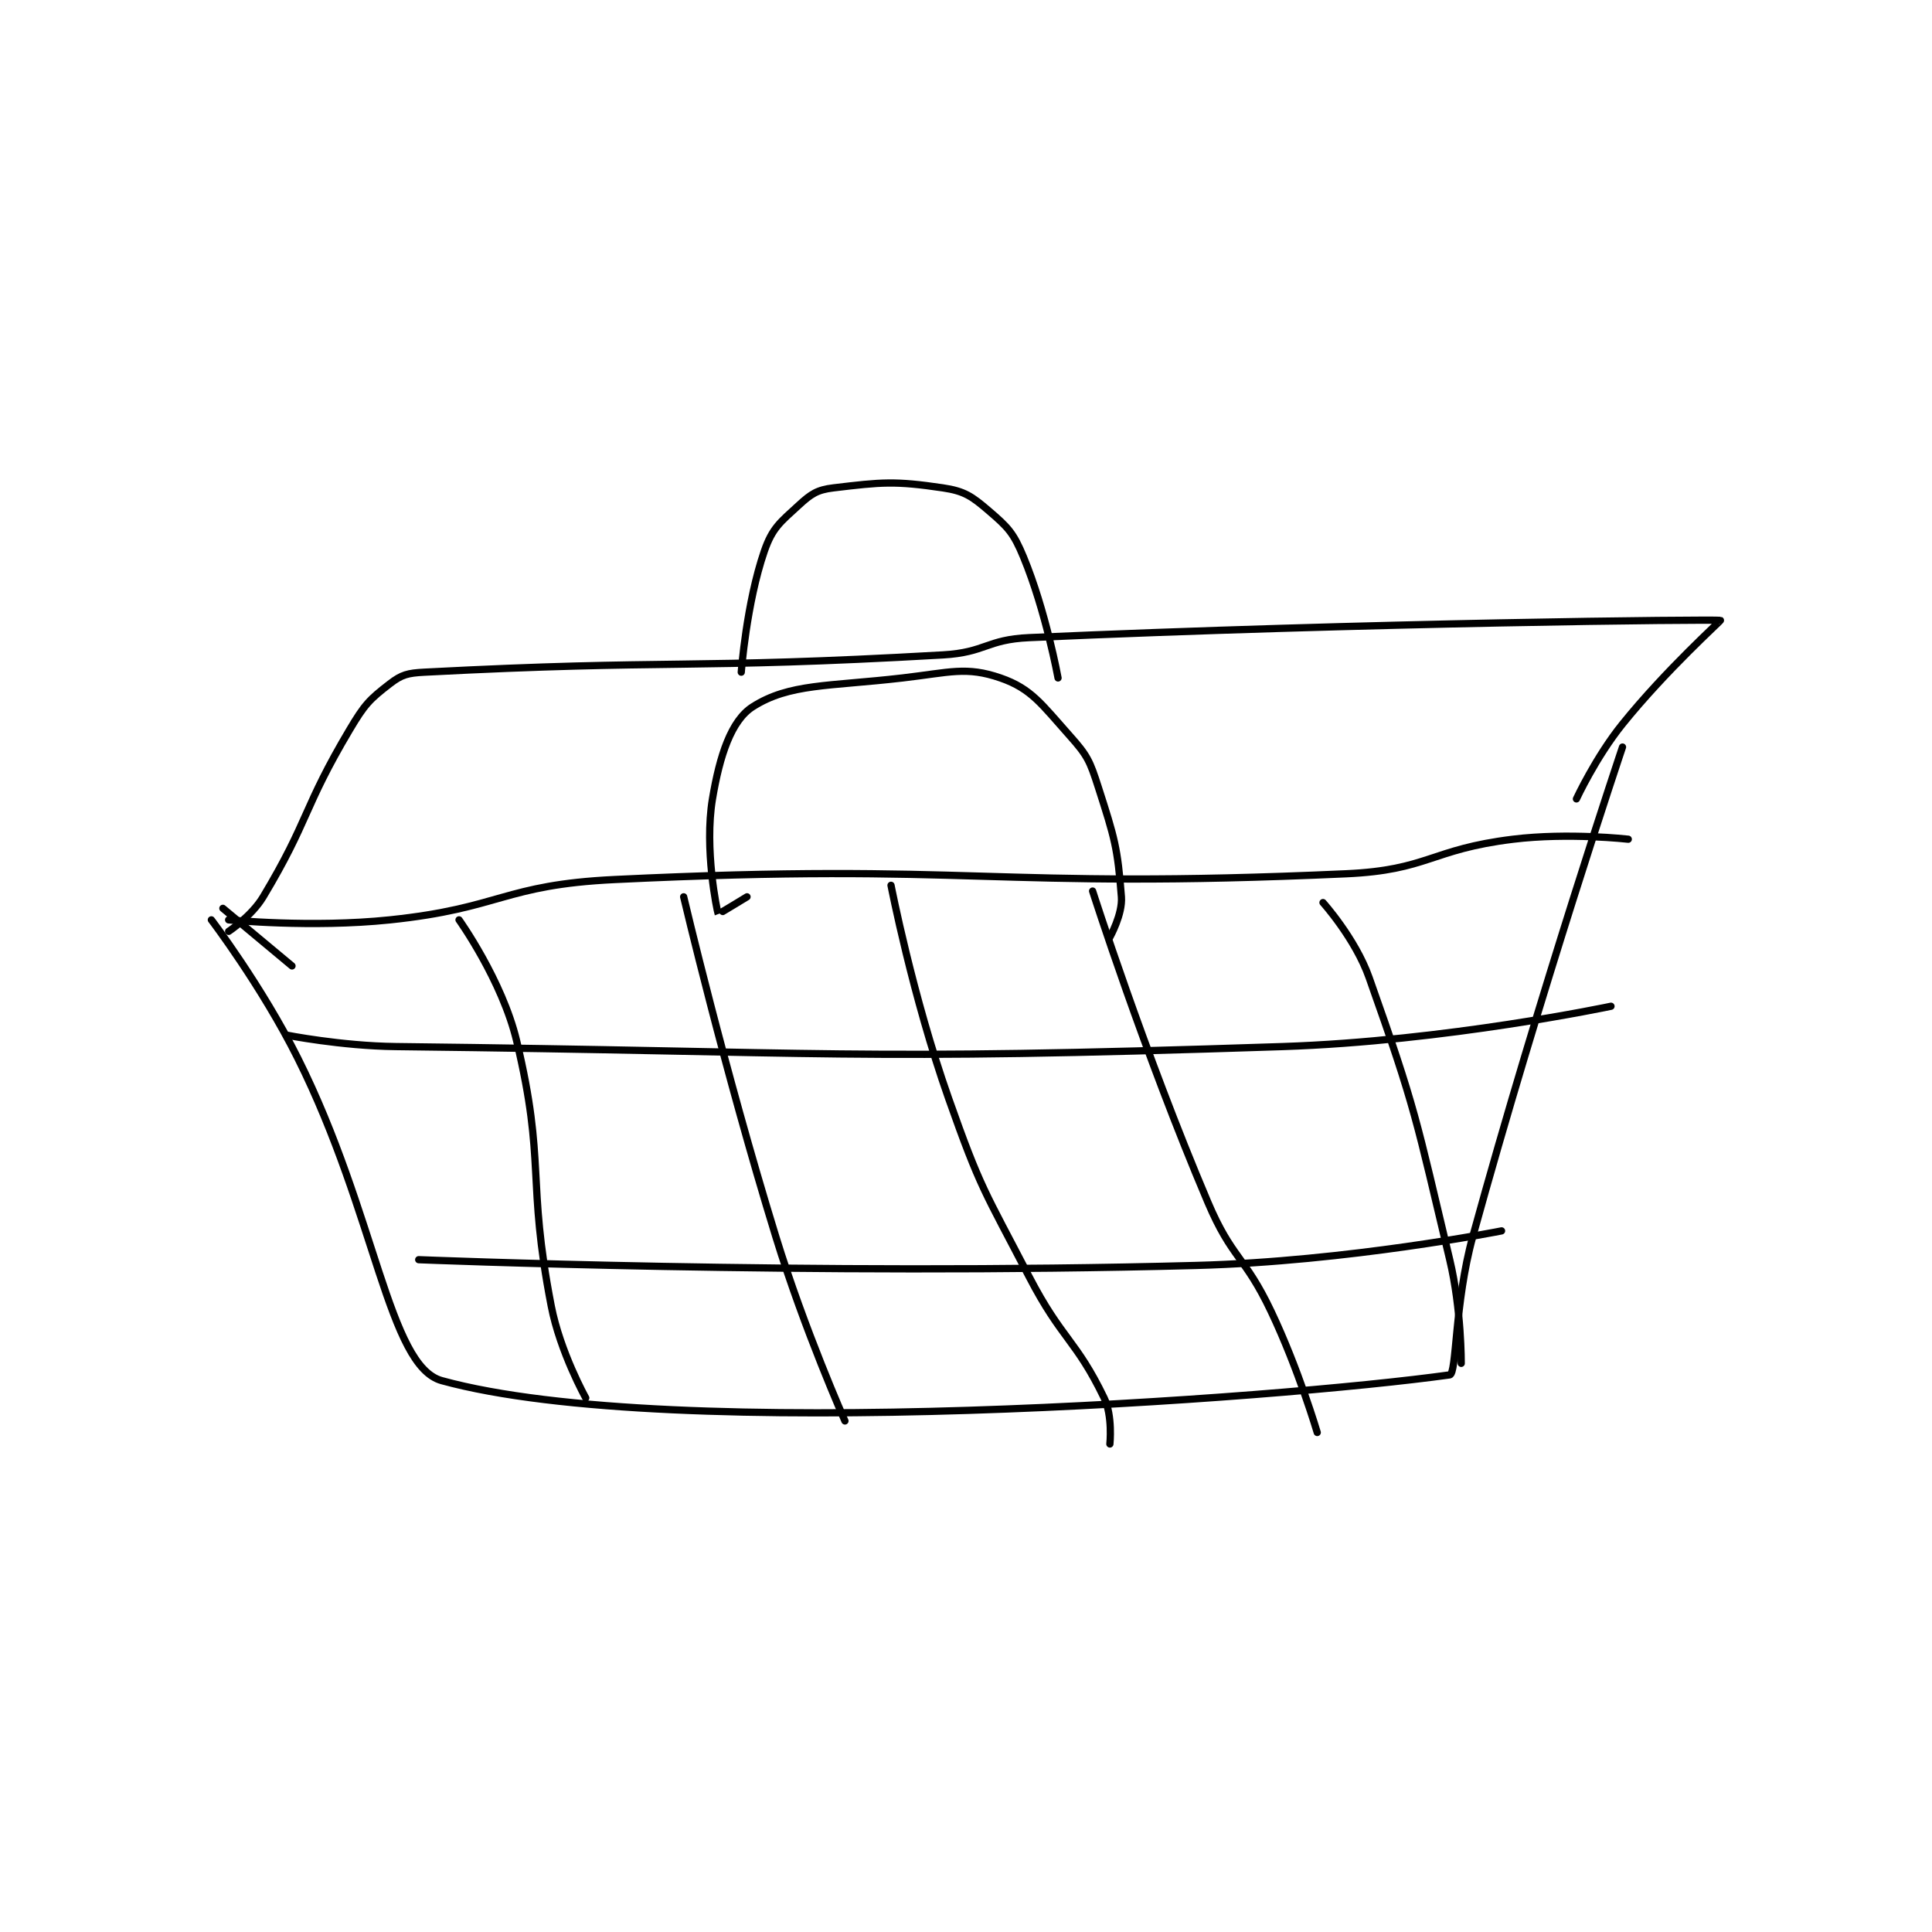 <?xml version="1.0" encoding="utf-8"?>
<!DOCTYPE svg PUBLIC "-//W3C//DTD SVG 1.1//EN" "http://www.w3.org/Graphics/SVG/1.1/DTD/svg11.dtd">
<svg viewBox="0 0 800 800" preserveAspectRatio="xMinYMin meet" xmlns="http://www.w3.org/2000/svg" version="1.1">
<g fill="none" stroke="black" stroke-linecap="round" stroke-linejoin="round" stroke-width="1.258">
<g transform="translate(87.52,202.017) scale(2.385) translate(-115,-134.417)">
<path id="0" d="M115 209.417 C115 209.417 123.76 220.937 130 233.417 C143.569 260.554 145.766 286.877 155 289.417 C194.936 300.399 300.603 292.522 330 288.417 C331.234 288.244 330.817 275.983 334 264.417 C345.687 221.953 360 179.417 360 179.417 "/>
<path id="1" d="M117 207.417 L129 217.417 "/>
<path id="2" d="M118 209.417 C118 209.417 132.368 210.841 146 209.417 C165.343 207.396 165.658 203.349 185 202.417 C247.47 199.406 249.815 204.207 312 201.417 C326.327 200.774 326.654 197.173 341 195.417 C350.649 194.235 361 195.417 361 195.417 "/>
<path id="3" d="M118 211.417 C118 211.417 121.981 208.782 124 205.417 C131.992 192.096 130.911 190.02 139 176.417 C141.594 172.053 142.416 171.174 146 168.417 C148.054 166.837 149.081 166.569 152 166.417 C195.118 164.171 197.662 165.95 242 163.417 C249.46 162.99 249.56 160.747 257 160.417 C316.063 157.792 375.723 157.231 377 157.417 C377.154 157.439 367.586 166.01 360 175.417 C355.347 181.187 352 188.417 352 188.417 "/>
<path id="4" d="M158 209.417 C158 209.417 165.486 219.89 168 230.417 C173.098 251.765 169.715 254.277 174 276.417 C175.559 284.473 180 292.417 180 292.417 "/>
<path id="5" d="M197 205.417 C197 205.417 204.056 235.348 213 264.417 C217.994 280.648 225 296.417 225 296.417 "/>
<path id="6" d="M233 203.417 C233 203.417 236.721 222.627 243 240.417 C248.568 256.193 249.24 256.472 257 271.417 C262.627 282.253 265.135 282.34 270 292.417 C271.513 295.55 271 300.417 271 300.417 "/>
<path id="7" d="M268 204.417 C268 204.417 276.92 232.325 288 258.417 C292.197 268.3 294.366 267.661 299 277.417 C303.744 287.404 307 298.417 307 298.417 "/>
<path id="8" d="M308 206.417 C308 206.417 313.596 212.642 316 219.417 C324.191 242.501 324.17 244.003 330 268.417 C332.058 277.035 332 286.417 332 286.417 "/>
<path id="9" d="M128 229.417 C128 229.417 137.542 231.307 147 231.417 C223.567 232.302 224.657 233.949 301 231.417 C329.372 230.475 358 224.417 358 224.417 "/>
<path id="10" d="M151 268.417 C151 268.417 219.046 271.197 286 269.417 C312.37 268.715 339 263.417 339 263.417 "/>
<path id="11" d="M208 205.417 C208 205.417 203.014 208.455 203 208.417 C202.777 207.784 200.556 197.079 202 188.417 C203.25 180.919 205.248 174.804 209 172.417 C215.372 168.362 222.121 168.914 235 167.417 C243.236 166.459 246.062 165.369 252 167.417 C257.396 169.277 259.189 172.039 264 177.417 C267.126 180.911 267.523 181.821 269 186.417 C271.825 195.205 272.345 196.898 273 205.417 C273.232 208.437 271 212.417 271 212.417 "/>
<path id="12" d="M207 166.417 C207 166.417 207.894 154.424 211 145.417 C212.398 141.364 213.75 140.396 217 137.417 C219.133 135.461 220.187 134.754 223 134.417 C231.403 133.408 233.66 133.181 242 134.417 C245.772 134.976 247.044 135.883 250 138.417 C253.325 141.267 254.268 142.232 256 146.417 C259.879 155.791 262 167.417 262 167.417 "/>
</g>
</g>
</svg>
